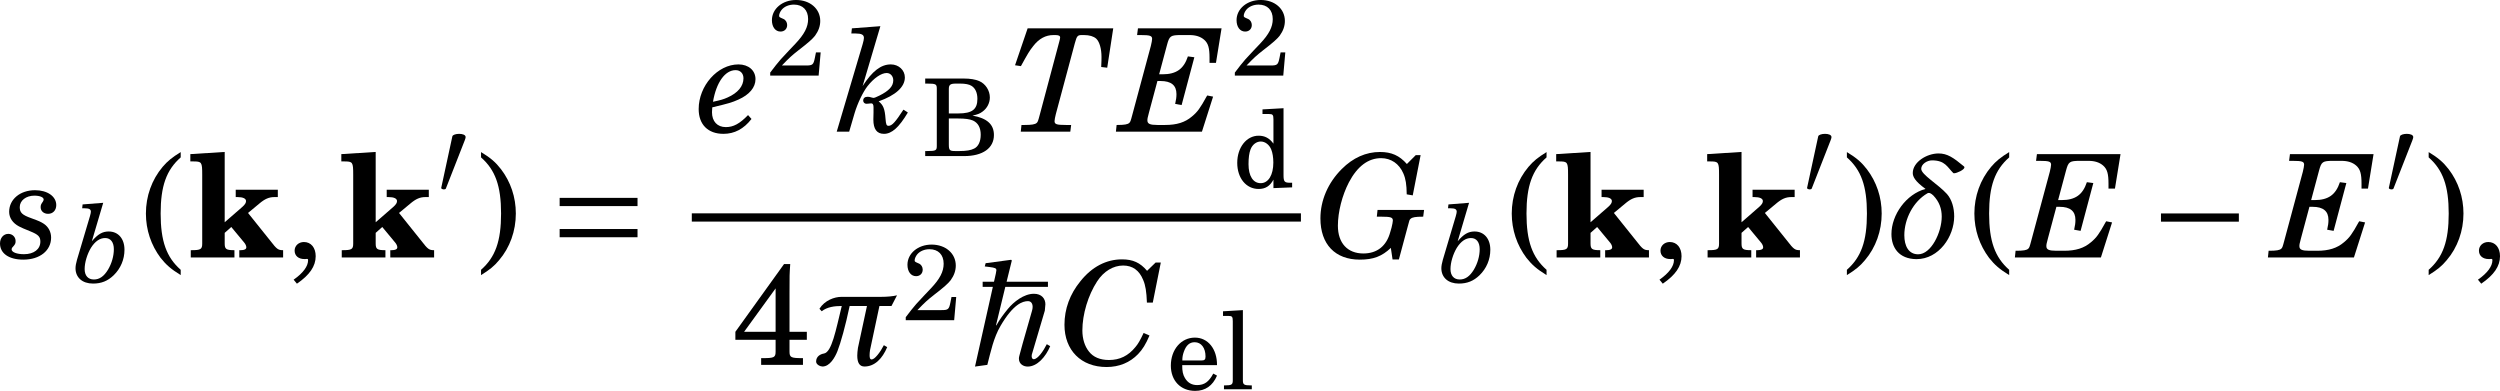 <?xml version='1.0' encoding='UTF-8'?>
<!-- This file was generated by dvisvgm 2.1.3 -->
<svg height='30.24pt' version='1.1' viewBox='136.255 78.573 193.408 30.24' width='193.408pt' xmlns='http://www.w3.org/2000/svg' xmlns:xlink='http://www.w3.org/1999/xlink'>
<defs>
<path d='M2.791 -8.164L0.133 -7.997V-7.432H0.343C1.019 -7.432 1.052 -7.388 1.052 -6.402V-1.595V-1.074C1.052 -0.631 0.93 -0.565 0.21 -0.565H0.166V0H3.545V-0.565C2.902 -0.565 2.791 -0.642 2.791 -1.086V-1.595V-1.905L3.301 -2.359L4.32 -1.13C4.409 -1.019 4.464 -0.886 4.464 -0.786C4.464 -0.642 4.32 -0.565 4.032 -0.565H3.921V0H7.311V-0.565C6.923 -0.565 6.823 -0.642 6.336 -1.274L4.597 -3.445L5.45 -4.154C5.904 -4.541 6.225 -4.674 6.646 -4.674H6.901V-5.239H3.644V-4.674H3.777C4.198 -4.674 4.442 -4.564 4.442 -4.364C4.442 -4.231 4.364 -4.098 4.165 -3.921L2.791 -2.725V-8.164Z' id='g1-107'/>
<path d='M2.276 -4.15C2.326 -4.273 2.334 -4.347 2.334 -4.38C2.334 -4.553 2.087 -4.627 1.833 -4.627C1.586 -4.627 1.331 -4.553 1.307 -4.43L0.444 -0.436C0.444 -0.378 0.559 -0.329 0.657 -0.329C0.723 -0.329 0.789 -0.353 0.805 -0.394L2.276 -4.15Z' id='g3-48'/>
<path d='M5.219 -2.079V-2.556H0.699V-2.079H5.219Z' id='g3-161'/>
<path d='M5.219 -1.175V-1.652H0.699V-1.175H5.219ZM5.219 -2.983V-3.46H0.699V-2.983H5.219Z' id='g3-198'/>
<path d='M0.83 -4.824V-4.528H1.422L0.386 0.099L1.101 0C1.298 -0.764 1.463 -1.57 1.866 -2.26C2.605 -3.526 3.148 -3.698 3.46 -3.698C3.641 -3.698 3.731 -3.558 3.731 -3.361C3.731 -3.287 3.715 -3.205 3.69 -3.123C3.131 -1.159 3.057 -0.929 2.959 -0.526C2.942 -0.468 2.934 -0.411 2.934 -0.362C2.934 -0.049 3.197 0.099 3.443 0.099C3.994 0.099 4.487 -0.46 4.75 -1.085L4.553 -1.2C4.356 -0.805 4.027 -0.329 3.797 -0.329C3.706 -0.329 3.674 -0.419 3.674 -0.51C3.674 -0.542 3.674 -0.567 3.682 -0.592L4.438 -3.148C4.446 -3.197 4.471 -3.468 4.471 -3.517C4.471 -3.838 4.257 -4.126 3.805 -4.126C3.222 -4.126 2.63 -3.657 2.293 -3.246C2.046 -2.942 1.816 -2.638 1.627 -2.293H1.603L2.145 -4.528H4.619V-4.824H2.219L2.523 -6.057L2.482 -6.098L1.003 -5.901L0.953 -5.712L1.225 -5.679C1.553 -5.638 1.627 -5.605 1.627 -5.49L1.594 -5.293L1.488 -4.824H0.83Z' id='g3-223'/>
<path d='M2.293 -6.049C1.8 -5.745 1.537 -5.531 1.257 -5.202C0.633 -4.463 0.296 -3.517 0.296 -2.523C0.296 -1.586 0.592 -0.707 1.142 0.025C1.455 0.419 1.734 0.666 2.293 1.011V0.707C1.471 -0.016 1.142 -0.945 1.142 -2.523S1.471 -5.021 2.293 -5.745V-6.049Z' id='g5-40'/>
<path d='M0.444 1.011C0.937 0.707 1.2 0.493 1.479 0.156C2.104 -0.575 2.441 -1.529 2.441 -2.523C2.441 -3.46 2.145 -4.339 1.594 -5.062C1.282 -5.465 1.003 -5.712 0.444 -6.049V-5.745C1.266 -5.021 1.594 -4.101 1.594 -2.523C1.594 -0.937 1.266 -0.016 0.444 0.707V1.011Z' id='g5-41'/>
<path d='M0.715 1.504C1.446 1.003 1.792 0.501 1.792 -0.074C1.792 -0.567 1.52 -0.888 1.118 -0.888C0.814 -0.888 0.583 -0.674 0.583 -0.394C0.583 -0.099 0.805 0.09 1.142 0.09C1.175 0.09 1.257 0.09 1.274 0.082H1.298C1.34 0.082 1.356 0.107 1.356 0.156C1.356 0.501 1.077 0.888 0.526 1.274L0.715 1.504Z' id='g5-44'/>
<path d='M4.15 -1.775H3.789L3.706 -1.356C3.6 -0.83 3.534 -0.773 3.024 -0.773H1.183C1.75 -1.364 1.94 -1.537 2.465 -1.948C3.213 -2.523 3.534 -2.811 3.723 -3.057C3.986 -3.419 4.117 -3.789 4.117 -4.183C4.117 -5.112 3.337 -5.786 2.268 -5.786C1.225 -5.786 0.419 -5.112 0.419 -4.241C0.419 -3.723 0.682 -3.369 1.077 -3.369C1.381 -3.369 1.586 -3.575 1.586 -3.871C1.586 -4.076 1.471 -4.265 1.29 -4.339C0.986 -4.471 0.97 -4.479 0.97 -4.586C0.97 -4.709 1.052 -4.898 1.167 -5.038C1.372 -5.284 1.718 -5.432 2.104 -5.432C2.778 -5.432 3.189 -5.013 3.189 -4.323C3.189 -3.715 2.901 -3.164 2.219 -2.441L1.734 -1.931C1.446 -1.627 1.233 -1.397 1.093 -1.241C0.797 -0.896 0.649 -0.707 0.288 -0.23V0H3.994L4.15 -1.775Z' id='g5-50'/>
<path d='M3.024 -5.786L0.23 -1.898V-1.438H2.539V-1.011V-0.773C2.539 -0.427 2.465 -0.386 1.8 -0.386H1.709V0H4.109V-0.386H4.076C3.411 -0.386 3.337 -0.427 3.337 -0.773V-1.011V-1.438H4.331V-1.898H3.337V-4.142C3.337 -5.169 3.337 -5.169 3.378 -5.786H3.024ZM2.539 -1.898H0.731L2.539 -4.389V-1.898Z' id='g5-52'/>
<path d='M0.247 -5.934V-5.547H0.394C1.06 -5.547 1.134 -5.506 1.134 -5.161V-4.923V-1.011V-0.773C1.134 -0.427 1.06 -0.386 0.394 -0.386H0.247V0H3.23C4.652 0 5.506 -0.608 5.506 -1.611C5.506 -2.424 4.98 -2.901 3.863 -3.098C4.257 -3.18 4.438 -3.254 4.643 -3.411C4.988 -3.665 5.194 -4.068 5.194 -4.487C5.194 -5.013 4.865 -5.531 4.389 -5.736C4.093 -5.868 3.682 -5.934 3.197 -5.934H0.247ZM2.055 -3.263V-5.136C2.055 -5.457 2.17 -5.547 2.597 -5.547H2.926C3.304 -5.547 3.616 -5.49 3.789 -5.375C4.084 -5.194 4.241 -4.841 4.241 -4.38C4.241 -3.575 3.838 -3.263 2.786 -3.263H2.055ZM2.055 -2.876H2.778C3.304 -2.876 3.657 -2.827 3.904 -2.72C4.29 -2.539 4.495 -2.178 4.495 -1.635C4.495 -1.118 4.315 -0.731 3.994 -0.575C3.739 -0.444 3.394 -0.386 2.876 -0.386H2.531C2.112 -0.386 2.055 -0.452 2.055 -0.904V-2.876Z' id='g5-66'/>
<path d='M3.123 0.058L4.553 0V-0.353H4.405C3.961 -0.353 3.895 -0.436 3.895 -0.953V-6.057L2.285 -5.966V-5.613H2.77C3.065 -5.613 3.123 -5.556 3.123 -5.202V-3.345C2.819 -3.764 2.465 -3.953 1.989 -3.953C1.06 -3.953 0.353 -3.057 0.353 -1.874C0.353 -0.707 1.036 0.123 1.989 0.123C2.507 0.123 2.86 -0.099 3.123 -0.592V0.058ZM2.153 -3.509C2.49 -3.509 2.811 -3.263 2.959 -2.885C3.057 -2.638 3.115 -2.293 3.115 -1.898C3.115 -0.945 2.737 -0.321 2.145 -0.321C1.57 -0.321 1.216 -0.863 1.216 -1.775C1.216 -2.26 1.266 -2.63 1.372 -2.909C1.512 -3.271 1.816 -3.509 2.153 -3.509Z' id='g5-100'/>
<path d='M3.821 -1.849C3.83 -3.082 3.131 -3.953 2.129 -3.953C1.077 -3.953 0.288 -3.041 0.288 -1.808C0.288 -0.657 1.036 0.123 2.145 0.123C2.926 0.123 3.485 -0.263 3.821 -1.044L3.534 -1.2C3.197 -0.567 2.852 -0.321 2.301 -0.321C1.882 -0.321 1.578 -0.501 1.364 -0.863C1.216 -1.109 1.151 -1.397 1.159 -1.849H3.821ZM1.167 -2.202C1.167 -2.457 1.2 -2.638 1.282 -2.868C1.455 -3.361 1.718 -3.6 2.112 -3.6C2.613 -3.6 2.942 -3.164 2.942 -2.507C2.942 -2.268 2.868 -2.202 2.605 -2.202H1.167Z' id='g5-101'/>
<path d='M1.677 -6.057L0.156 -5.966V-5.613H0.559C0.855 -5.613 0.904 -5.556 0.904 -5.202V-1.011V-0.682C0.904 -0.353 0.814 -0.296 0.288 -0.296H0.23V0H2.359V-0.296H2.301C1.767 -0.296 1.677 -0.353 1.677 -0.682V-1.011V-6.057Z' id='g5-108'/>
<use id='g7-161' transform='scale(1.333)' xlink:href='#g3-161'/>
<use id='g7-198' transform='scale(1.333)' xlink:href='#g3-198'/>
<use id='g7-223' transform='scale(1.333)' xlink:href='#g3-223'/>
<path d='M2.235 -3.98C1.109 -3.674 0.257 -2.476 0.257 -1.359C0.257 -0.571 0.691 0.08 1.696 0.096H1.712C3.007 0.096 3.899 -1.214 3.899 -2.388C3.899 -2.878 3.763 -3.361 3.481 -3.682C2.967 -4.253 1.986 -4.808 1.986 -5.145C1.986 -5.419 2.323 -5.636 2.613 -5.636C3.369 -5.636 3.497 -5.25 3.843 -4.904C3.851 -4.896 3.867 -4.888 3.891 -4.888C4.052 -4.888 4.486 -5.089 4.494 -5.226C4.494 -5.25 4.486 -5.274 4.462 -5.29C3.843 -5.805 3.497 -6.038 2.991 -6.038C2.299 -6.038 1.495 -5.531 1.495 -4.904C1.495 -4.695 1.616 -4.43 2.235 -3.98ZM1.809 -0.185C1.254 -0.185 1.005 -0.667 1.005 -1.294C1.005 -2.243 1.528 -3.248 2.34 -3.722C2.364 -3.738 2.396 -3.746 2.428 -3.746C2.541 -3.746 2.653 -3.626 2.685 -3.602C3.039 -3.232 3.176 -2.822 3.176 -2.372C3.176 -1.463 2.565 -0.185 1.809 -0.185Z' id='g11-177'/>
<path d='M4.213 -1.142C4.004 -0.732 3.682 -0.314 3.505 -0.314C3.409 -0.314 3.385 -0.41 3.385 -0.555C3.385 -0.643 3.393 -0.748 3.409 -0.852L3.955 -3.417H4.655L4.976 -4.036C4.743 -3.98 4.414 -3.947 4.036 -3.947H1.753C1.343 -3.947 0.78 -3.746 0.474 -3.256L0.603 -3.111C0.925 -3.361 1.343 -3.417 1.769 -3.417C1.423 -2.002 1.19 -0.74 0.74 -0.659C0.539 -0.627 0.281 -0.498 0.281 -0.193C0.281 -0.008 0.531 0.096 0.651 0.096C1.077 0.096 1.375 -0.434 1.519 -0.796C1.704 -1.262 1.986 -2.267 2.227 -3.417H3.232L2.709 -0.989C2.685 -0.82 2.669 -0.667 2.669 -0.539C2.669 -0.129 2.798 0.096 3.087 0.096C3.674 0.096 4.124 -0.354 4.406 -1.029L4.213 -1.142Z' id='g11-188'/>
<path d='M5.126 -5.458C4.727 -5.932 4.303 -6.123 3.672 -6.123C2.758 -6.123 1.927 -5.691 1.263 -4.86C0.648 -4.112 0.332 -3.248 0.332 -2.326C0.332 -0.847 1.296 0.125 2.775 0.125C3.506 0.125 4.129 -0.133 4.602 -0.623C4.86 -0.889 5.051 -1.196 5.267 -1.703L4.926 -1.853C4.719 -1.412 4.602 -1.213 4.453 -1.038C4.037 -0.523 3.539 -0.282 2.916 -0.282C2.401 -0.282 2.002 -0.449 1.753 -0.773C1.504 -1.08 1.371 -1.52 1.371 -1.994C1.371 -2.941 1.703 -4.037 2.226 -4.843C2.609 -5.433 3.165 -5.765 3.738 -5.765C4.287 -5.765 4.677 -5.483 4.901 -4.926C5.034 -4.619 5.093 -4.253 5.117 -3.614H5.458L5.923 -5.94H5.624L5.126 -5.458Z' id='g14-67'/>
<path d='M5.824 -5.998H0.972L0.922 -5.608H1.138C1.678 -5.608 1.794 -5.566 1.794 -5.383C1.794 -5.317 1.761 -5.142 1.72 -4.976L0.656 -1.022C0.54 -0.582 0.532 -0.573 0.465 -0.507C0.374 -0.424 0.183 -0.39 -0.224 -0.39H-0.266L-0.307 0H4.685L5.333 -2.035L4.993 -2.102L4.951 -2.035C4.586 -1.371 4.428 -1.146 4.104 -0.881C3.705 -0.54 3.223 -0.39 2.55 -0.39H2.102C1.67 -0.39 1.52 -0.457 1.52 -0.656C1.52 -0.756 1.529 -0.798 1.612 -1.113L2.102 -2.941H2.285C2.899 -2.941 3.207 -2.692 3.207 -2.185C3.207 -2.002 3.19 -1.878 3.132 -1.612L3.506 -1.545L4.245 -4.32L3.871 -4.37C3.63 -3.639 3.198 -3.331 2.393 -3.331H2.202L2.658 -5.034C2.8 -5.566 2.866 -5.608 3.489 -5.608H3.971C4.328 -5.608 4.611 -5.516 4.818 -5.333C5.051 -5.126 5.126 -4.86 5.126 -4.287V-3.996H5.5L5.824 -5.998Z' id='g14-69'/>
<path d='M6.139 -5.94H5.857L5.342 -5.425C4.91 -5.915 4.453 -6.123 3.78 -6.123C2.966 -6.123 2.218 -5.79 1.562 -5.134C0.764 -4.337 0.324 -3.315 0.324 -2.268C0.324 -0.764 1.18 0.125 2.609 0.125C3.398 0.125 3.896 -0.066 4.411 -0.557L4.511 0.116H4.877L5.375 -1.736C5.491 -2.185 5.491 -2.193 5.566 -2.251C5.657 -2.334 5.849 -2.368 6.256 -2.368H6.289L6.339 -2.758H3.639L3.597 -2.368H3.871C4.411 -2.368 4.528 -2.326 4.528 -2.143C4.528 -2.077 4.494 -1.902 4.453 -1.736L4.378 -1.479C4.162 -0.665 3.614 -0.233 2.816 -0.233C1.894 -0.233 1.338 -0.839 1.338 -1.844C1.338 -2.642 1.587 -3.614 1.977 -4.361C2.467 -5.292 3.099 -5.765 3.846 -5.765C4.42 -5.765 4.893 -5.441 5.134 -4.885C5.275 -4.569 5.325 -4.237 5.333 -3.664L5.682 -3.605L6.139 -5.94Z' id='g14-71'/>
<path d='M6.031 -5.998H1.063L0.332 -3.855L0.673 -3.805C1.08 -4.544 1.163 -4.685 1.387 -4.968C1.72 -5.4 2.11 -5.608 2.559 -5.608H2.675C2.866 -5.608 2.949 -5.566 2.949 -5.466C2.949 -5.425 2.933 -5.35 2.908 -5.259L1.778 -1.022C1.662 -0.582 1.653 -0.573 1.587 -0.507C1.495 -0.424 1.296 -0.39 0.889 -0.39H0.706L0.665 0H3.539L3.589 -0.39H3.281C2.741 -0.39 2.625 -0.432 2.625 -0.615C2.625 -0.673 2.658 -0.864 2.7 -1.022L3.805 -5.142C3.921 -5.566 3.963 -5.608 4.22 -5.608H4.337C4.652 -5.608 4.893 -5.533 5.043 -5.4C5.234 -5.217 5.35 -4.818 5.35 -4.337C5.35 -4.187 5.35 -4.096 5.333 -3.755L5.682 -3.713L6.031 -5.998Z' id='g14-84'/>
<path d='M2.409 -6.123L0.814 -5.998L0.781 -5.699H0.98C1.321 -5.699 1.454 -5.624 1.454 -5.433C1.454 -5.367 1.429 -5.259 1.379 -5.076L0.382 -1.72C0.307 -1.462 0.266 -1.23 0.266 -1.063C0.266 -0.341 0.798 0.125 1.62 0.125C2.268 0.125 2.758 -0.075 3.215 -0.515C3.755 -1.038 4.054 -1.736 4.054 -2.492C4.054 -3.348 3.572 -3.905 2.833 -3.905C2.351 -3.905 1.994 -3.697 1.529 -3.149L2.409 -6.123ZM2.559 -3.398C2.982 -3.398 3.232 -3.074 3.232 -2.534C3.232 -2.002 3.066 -1.429 2.783 -0.955C2.467 -0.432 2.118 -0.191 1.686 -0.191C1.238 -0.191 0.972 -0.49 0.972 -0.997S1.171 -2.16 1.462 -2.642C1.778 -3.14 2.143 -3.398 2.559 -3.398Z' id='g14-98'/>
<path d='M2.816 -0.964C2.326 -0.457 1.961 -0.266 1.529 -0.266C1.03 -0.266 0.723 -0.598 0.723 -1.13C0.723 -1.188 0.731 -1.304 0.739 -1.412C1.711 -1.645 1.878 -1.695 2.251 -1.861C2.891 -2.143 3.248 -2.567 3.248 -3.049C3.248 -3.556 2.841 -3.905 2.26 -3.905C1.047 -3.905 -0.05 -2.667 -0.05 -1.313C-0.05 -0.415 0.49 0.125 1.387 0.125C2.027 0.125 2.567 -0.158 3.016 -0.739L2.816 -0.964ZM0.781 -1.736C0.972 -2.858 1.479 -3.572 2.094 -3.572C2.368 -3.572 2.55 -3.381 2.55 -3.099C2.55 -2.642 2.226 -2.251 1.628 -1.986C1.387 -1.878 1.246 -1.836 0.781 -1.736Z' id='g14-101'/>
<path d='M2.492 -6.123L0.839 -5.998L0.806 -5.699H1.063C1.404 -5.699 1.537 -5.624 1.537 -5.441C1.537 -5.358 1.512 -5.259 1.462 -5.076L-0.042 0H0.681L0.997 -1.08C1.163 -1.637 1.479 -2.301 1.745 -2.642C2.11 -3.107 2.542 -3.406 2.858 -3.406C3.074 -3.406 3.24 -3.223 3.24 -2.982C3.24 -2.642 2.999 -2.376 2.434 -2.094C2.251 -2.002 2.143 -1.961 2.085 -1.961C2.069 -1.961 2.027 -1.969 1.977 -1.986C1.919 -2.01 1.819 -2.027 1.753 -2.027C1.587 -2.027 1.495 -1.944 1.495 -1.803C1.495 -1.703 1.578 -1.62 1.678 -1.62C1.695 -1.62 1.736 -1.62 1.794 -1.628C1.944 -1.645 1.944 -1.645 1.961 -1.645C2.052 -1.645 2.094 -1.57 2.094 -1.421V-1.113C2.085 -0.897 2.085 -0.739 2.085 -0.706C2.085 -0.15 2.285 0.125 2.7 0.125C3.157 0.125 3.572 -0.249 4.087 -1.113L3.83 -1.279C3.356 -0.548 3.165 -0.341 2.966 -0.341C2.849 -0.341 2.816 -0.415 2.791 -0.748C2.75 -1.329 2.658 -1.545 2.393 -1.761C3.373 -2.11 3.913 -2.592 3.913 -3.149C3.913 -3.572 3.556 -3.905 3.099 -3.905C2.526 -3.905 2.027 -3.522 1.462 -2.65L2.492 -6.123Z' id='g14-107'/>
<path d='M2.027 -3.905C1.155 -3.905 0.523 -3.373 0.523 -2.65C0.523 -2.301 0.731 -1.994 1.097 -1.803C1.23 -1.736 1.404 -1.653 1.745 -1.52C2.218 -1.329 2.334 -1.205 2.334 -0.922C2.334 -0.482 1.961 -0.191 1.387 -0.191C0.964 -0.191 0.665 -0.307 0.665 -0.474C0.665 -0.515 0.69 -0.573 0.723 -0.598C0.872 -0.764 0.897 -0.806 0.897 -0.955C0.897 -1.188 0.714 -1.371 0.474 -1.371C0.199 -1.371 -0.008 -1.138 -0.008 -0.814C-0.008 -0.233 0.515 0.125 1.346 0.125C2.301 0.125 2.958 -0.399 2.958 -1.155C2.958 -1.479 2.808 -1.77 2.542 -1.952C2.359 -2.069 2.276 -2.11 1.819 -2.276C1.279 -2.467 1.138 -2.6 1.138 -2.924C1.138 -3.306 1.504 -3.589 1.986 -3.589C2.301 -3.589 2.526 -3.497 2.526 -3.365C2.526 -3.331 2.509 -3.29 2.484 -3.248C2.368 -3.082 2.351 -3.041 2.351 -2.916C2.351 -2.692 2.534 -2.534 2.783 -2.534C3.066 -2.534 3.257 -2.741 3.257 -3.041C3.257 -3.547 2.741 -3.905 2.027 -3.905Z' id='g14-115'/>
<use id='g16-177' transform='scale(1.333)' xlink:href='#g11-177'/>
<use id='g16-188' transform='scale(1.333)' xlink:href='#g11-188'/>
<use id='g18-44' transform='scale(1.348)' xlink:href='#g5-44'/>
<use id='g19-67' transform='scale(1.333)' xlink:href='#g14-67'/>
<use id='g19-69' transform='scale(1.333)' xlink:href='#g14-69'/>
<use id='g19-71' transform='scale(1.333)' xlink:href='#g14-71'/>
<use id='g19-84' transform='scale(1.333)' xlink:href='#g14-84'/>
<use id='g19-101' transform='scale(1.333)' xlink:href='#g14-101'/>
<use id='g19-107' transform='scale(1.333)' xlink:href='#g14-107'/>
<use id='g19-115' transform='scale(1.333)' xlink:href='#g14-115'/>
<use id='g21-50' transform='scale(1.011)' xlink:href='#g5-50'/>
<use id='g21-66' transform='scale(1.011)' xlink:href='#g5-66'/>
<use id='g21-100' transform='scale(1.011)' xlink:href='#g5-100'/>
<use id='g21-101' transform='scale(1.011)' xlink:href='#g5-101'/>
<use id='g21-108' transform='scale(1.011)' xlink:href='#g5-108'/>
<use id='g23-40' transform='scale(1.348)' xlink:href='#g5-40'/>
<use id='g23-41' transform='scale(1.348)' xlink:href='#g5-41'/>
<use id='g23-52' transform='scale(1.348)' xlink:href='#g5-52'/>
</defs>
<g id='page1'>
<use x='136.266' xlink:href='#g19-115' y='98.493'/>
<use x='141.831' xlink:href='#g14-98' y='100.386'/>
<use x='147.144' xlink:href='#g23-40' y='98.493'/>
<use x='150.847' xlink:href='#g1-107' y='98.493'/>
<use x='158.262' xlink:href='#g18-44' y='98.493'/>
<use x='162.528' xlink:href='#g1-107' y='98.493'/>
<use x='169.943' xlink:href='#g3-48' y='93.555'/>
<use x='172.871' xlink:href='#g23-41' y='98.493'/>
<use x='178.619' xlink:href='#g7-198' y='98.493'/>
<use x='190.373' xlink:href='#g19-101' y='88.761'/>
<use x='195.549' xlink:href='#g21-50' y='84.421'/>
<use x='201.042' xlink:href='#g19-107' y='88.761'/>
<use x='207.582' xlink:href='#g21-66' y='90.648'/>
<use x='214.339' xlink:href='#g19-84' y='88.761'/>
<use x='222.995' xlink:href='#g19-69' y='88.761'/>
<use x='231.495' xlink:href='#g21-50' y='84.421'/>
<use x='231.615' xlink:href='#g21-100' y='93.068'/>
<rect height='0.638' width='47.124' x='189.775' y='95.078'/>
<use x='192.836' xlink:href='#g23-52' y='106.8'/>
<use x='199.018' xlink:href='#g16-188' y='106.8'/>
<use x='206.035' xlink:href='#g21-50' y='103.345'/>
<use x='211.17' xlink:href='#g7-223' y='106.8'/>
<use x='218.163' xlink:href='#g19-67' y='106.8'/>
<use x='226.544' xlink:href='#g21-101' y='108.688'/>
<use x='230.713' xlink:href='#g21-108' y='108.688'/>
<use x='237.975' xlink:href='#g19-71' y='98.493'/>
<use x='247.497' xlink:href='#g14-98' y='100.386'/>
<use x='252.81' xlink:href='#g23-40' y='98.493'/>
<use x='256.513' xlink:href='#g1-107' y='98.493'/>
<use x='263.929' xlink:href='#g18-44' y='98.493'/>
<use x='268.194' xlink:href='#g1-107' y='98.493'/>
<use x='275.61' xlink:href='#g3-48' y='93.555'/>
<use x='278.538' xlink:href='#g23-41' y='98.493'/>
<use x='282.24' xlink:href='#g16-177' y='98.493'/>
<use x='288.6' xlink:href='#g23-40' y='98.493'/>
<use x='292.542' xlink:href='#g19-69' y='98.493'/>
<use x='302.503' xlink:href='#g7-161' y='98.493'/>
<use x='312.117' xlink:href='#g19-69' y='98.493'/>
<use x='320.617' xlink:href='#g3-48' y='93.555'/>
<use x='323.546' xlink:href='#g23-41' y='98.493'/>
<use x='327.248' xlink:href='#g18-44' y='98.493'/>
</g>
</svg>